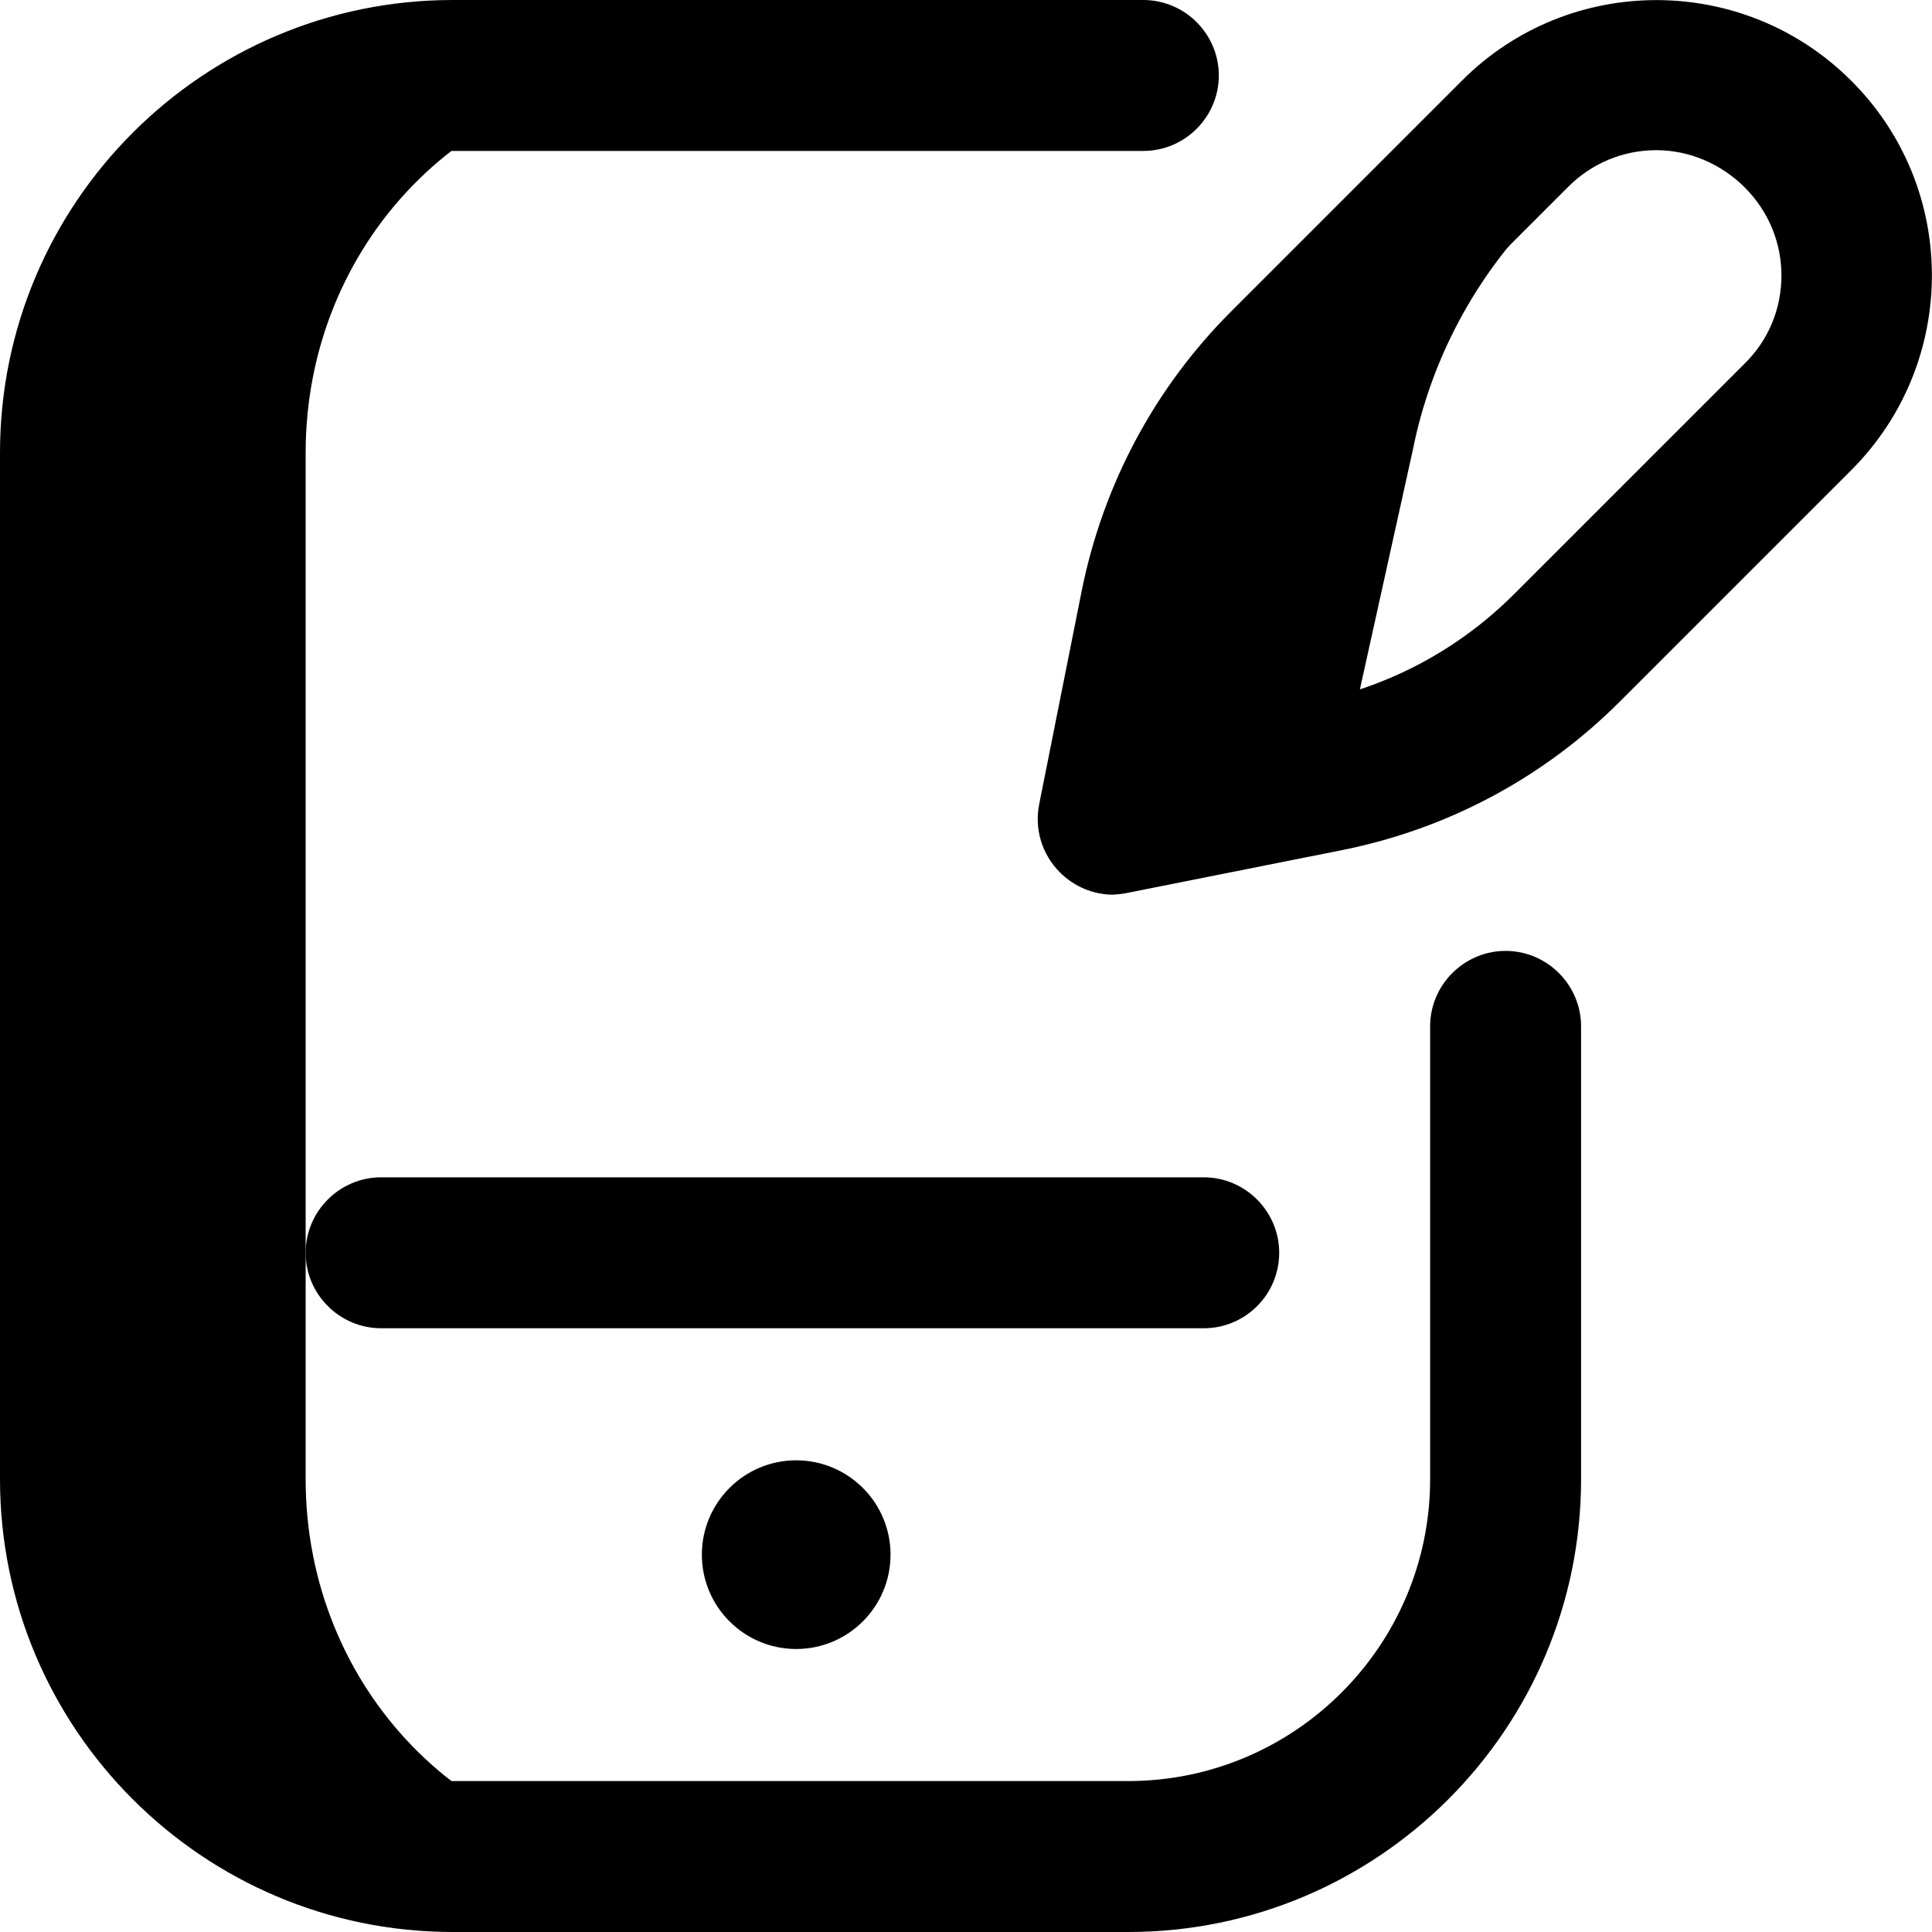 <svg viewBox="0 0 512 512"><g><path class="st0" d="M178.7,492H120c-55.2,0-100-44.8-100-100V120C20,64.8,64.8,20,120,20h58.7C123.7,20,81,64.8,81,120v272   C81,447.2,123.7,492,178.7,492z M355.5,204.8l18.9-85.5c4.8-24.1,16.7-46.3,34.1-63.7l35.4-35.4c-15.1-1.4-30.7,3.7-42.3,15.3   l-61.1,61.1c-17.4,17.4-29.3,39.6-34.1,63.7L295,217l56.7-11.3C352.9,205.4,354.2,205.1,355.5,204.8L355.5,204.8z"></path><path class="st1" d="M299,512H120C53.8,512,0,458.2,0,392V120C0,53.8,53.8,0,120,0h183c11,0,20,9,20,20s-9,20-20,20H120   c-44.1,0-80,35.9-80,80v272c0,44.1,35.9,80,80,80h179c44.1,0,80-35.9,80-80V272c0-11,9-20,20-20s20,9,20,20v120   C419,458.2,365.2,512,299,512z M298.9,236.6l56.7-11.3c28.1-5.6,53.7-19.3,73.9-39.6l61.1-61.1c28.5-28.5,28.5-74.8,0-103.2   c-28.5-28.5-74.8-28.5-103.2,0l-61.1,61.1c-20.3,20.3-33.9,45.8-39.6,73.9l-11.3,56.7c-1.3,6.6,0.7,13.3,5.5,18.1   c3.8,3.8,8.9,5.9,14.1,5.9C296.3,237,297.6,236.9,298.9,236.6L298.9,236.6z M462.4,49.7c6.2,6.2,9.7,14.5,9.7,23.3   s-3.4,17.1-9.7,23.3l-61.1,61.1c-14.7,14.7-33.2,24.6-53.5,28.6l-27.3,5.4l5.4-27.3c4.1-20.3,14-38.8,28.6-53.5l61.1-61.1   c6.2-6.2,14.5-9.7,23.3-9.7S456.1,43.4,462.4,49.7L462.4,49.7z"></path><path class="st2" d="M319,352H101c-11,0-20-9-20-20s9-20,20-20h218c11,0,20,9,20,20S330.1,352,319,352z M211,387   c-13.8,0-25,11.2-25,25s11.2,25,25,25s25-11.2,25-25S224.8,387,211,387z"></path></g></svg>